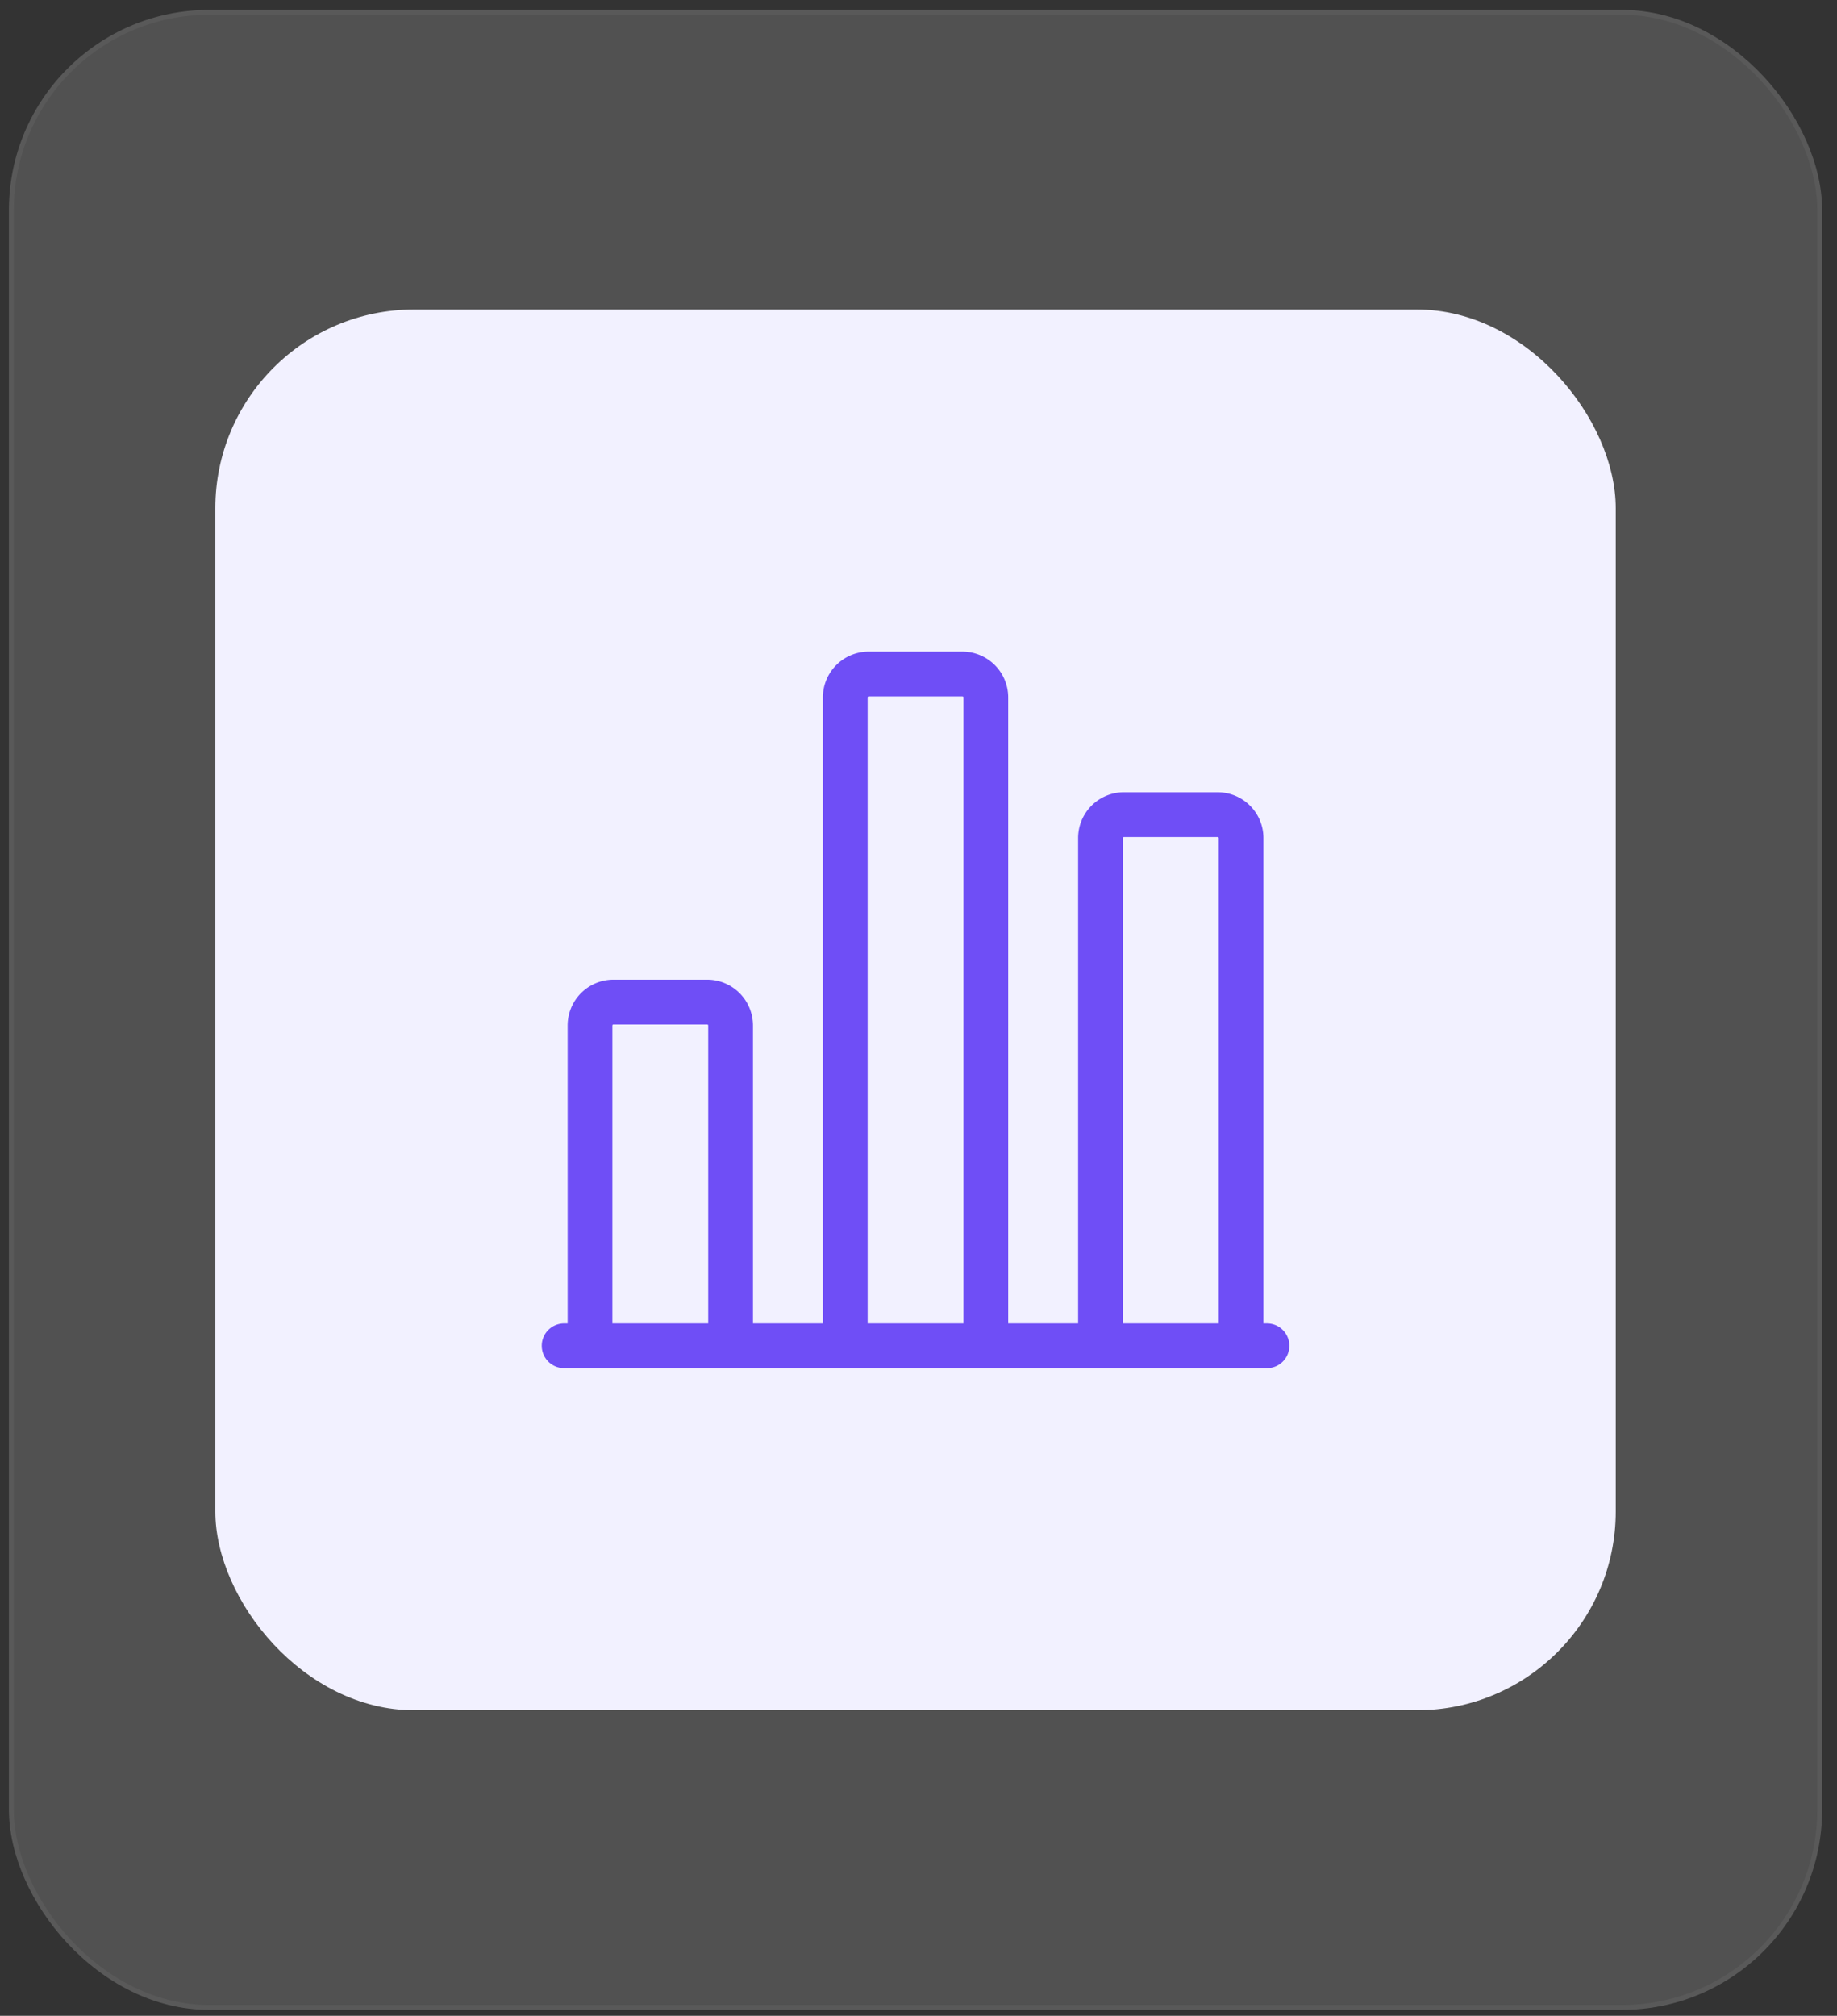 <svg xmlns="http://www.w3.org/2000/svg" width="103" height="113" fill="none" viewBox="0 0 103 113">
  <rect x="0" y="0" width="103" height="113" fill="#333333" stroke="none"/>
  <rect width="101.667" height="112.112" x=".5" y=".556" fill="#fff" fill-opacity=".15" rx="11.223"/>
  <rect width="78.521" height="78.521" x="12.073" y="17.351" fill="#F2F1FF" rx="11.142"/>
  <path stroke="#6F4EF6" stroke-linecap="round" stroke-linejoin="round" stroke-width="2.51" d="M31.63 75.44h39.407M39.649 56.174h-5.255a1.313 1.313 0 0 0-1.313 1.313V75.44h7.882V57.487a1.313 1.313 0 0 0-1.314-1.313ZM53.96 37.783h-5.254a1.314 1.314 0 0 0-1.314 1.314V75.44h7.882V39.097a1.314 1.314 0 0 0-1.313-1.314Zm14.312 7.882h-5.254a1.313 1.313 0 0 0-1.314 1.314V75.44h7.882V46.98a1.313 1.313 0 0 0-1.314-1.314Z"/>
  <rect width="101.394" height="111.839" x=".637" y=".692" stroke="#fff" stroke-opacity=".05" stroke-width=".273" rx="11.087"/>
</svg>
